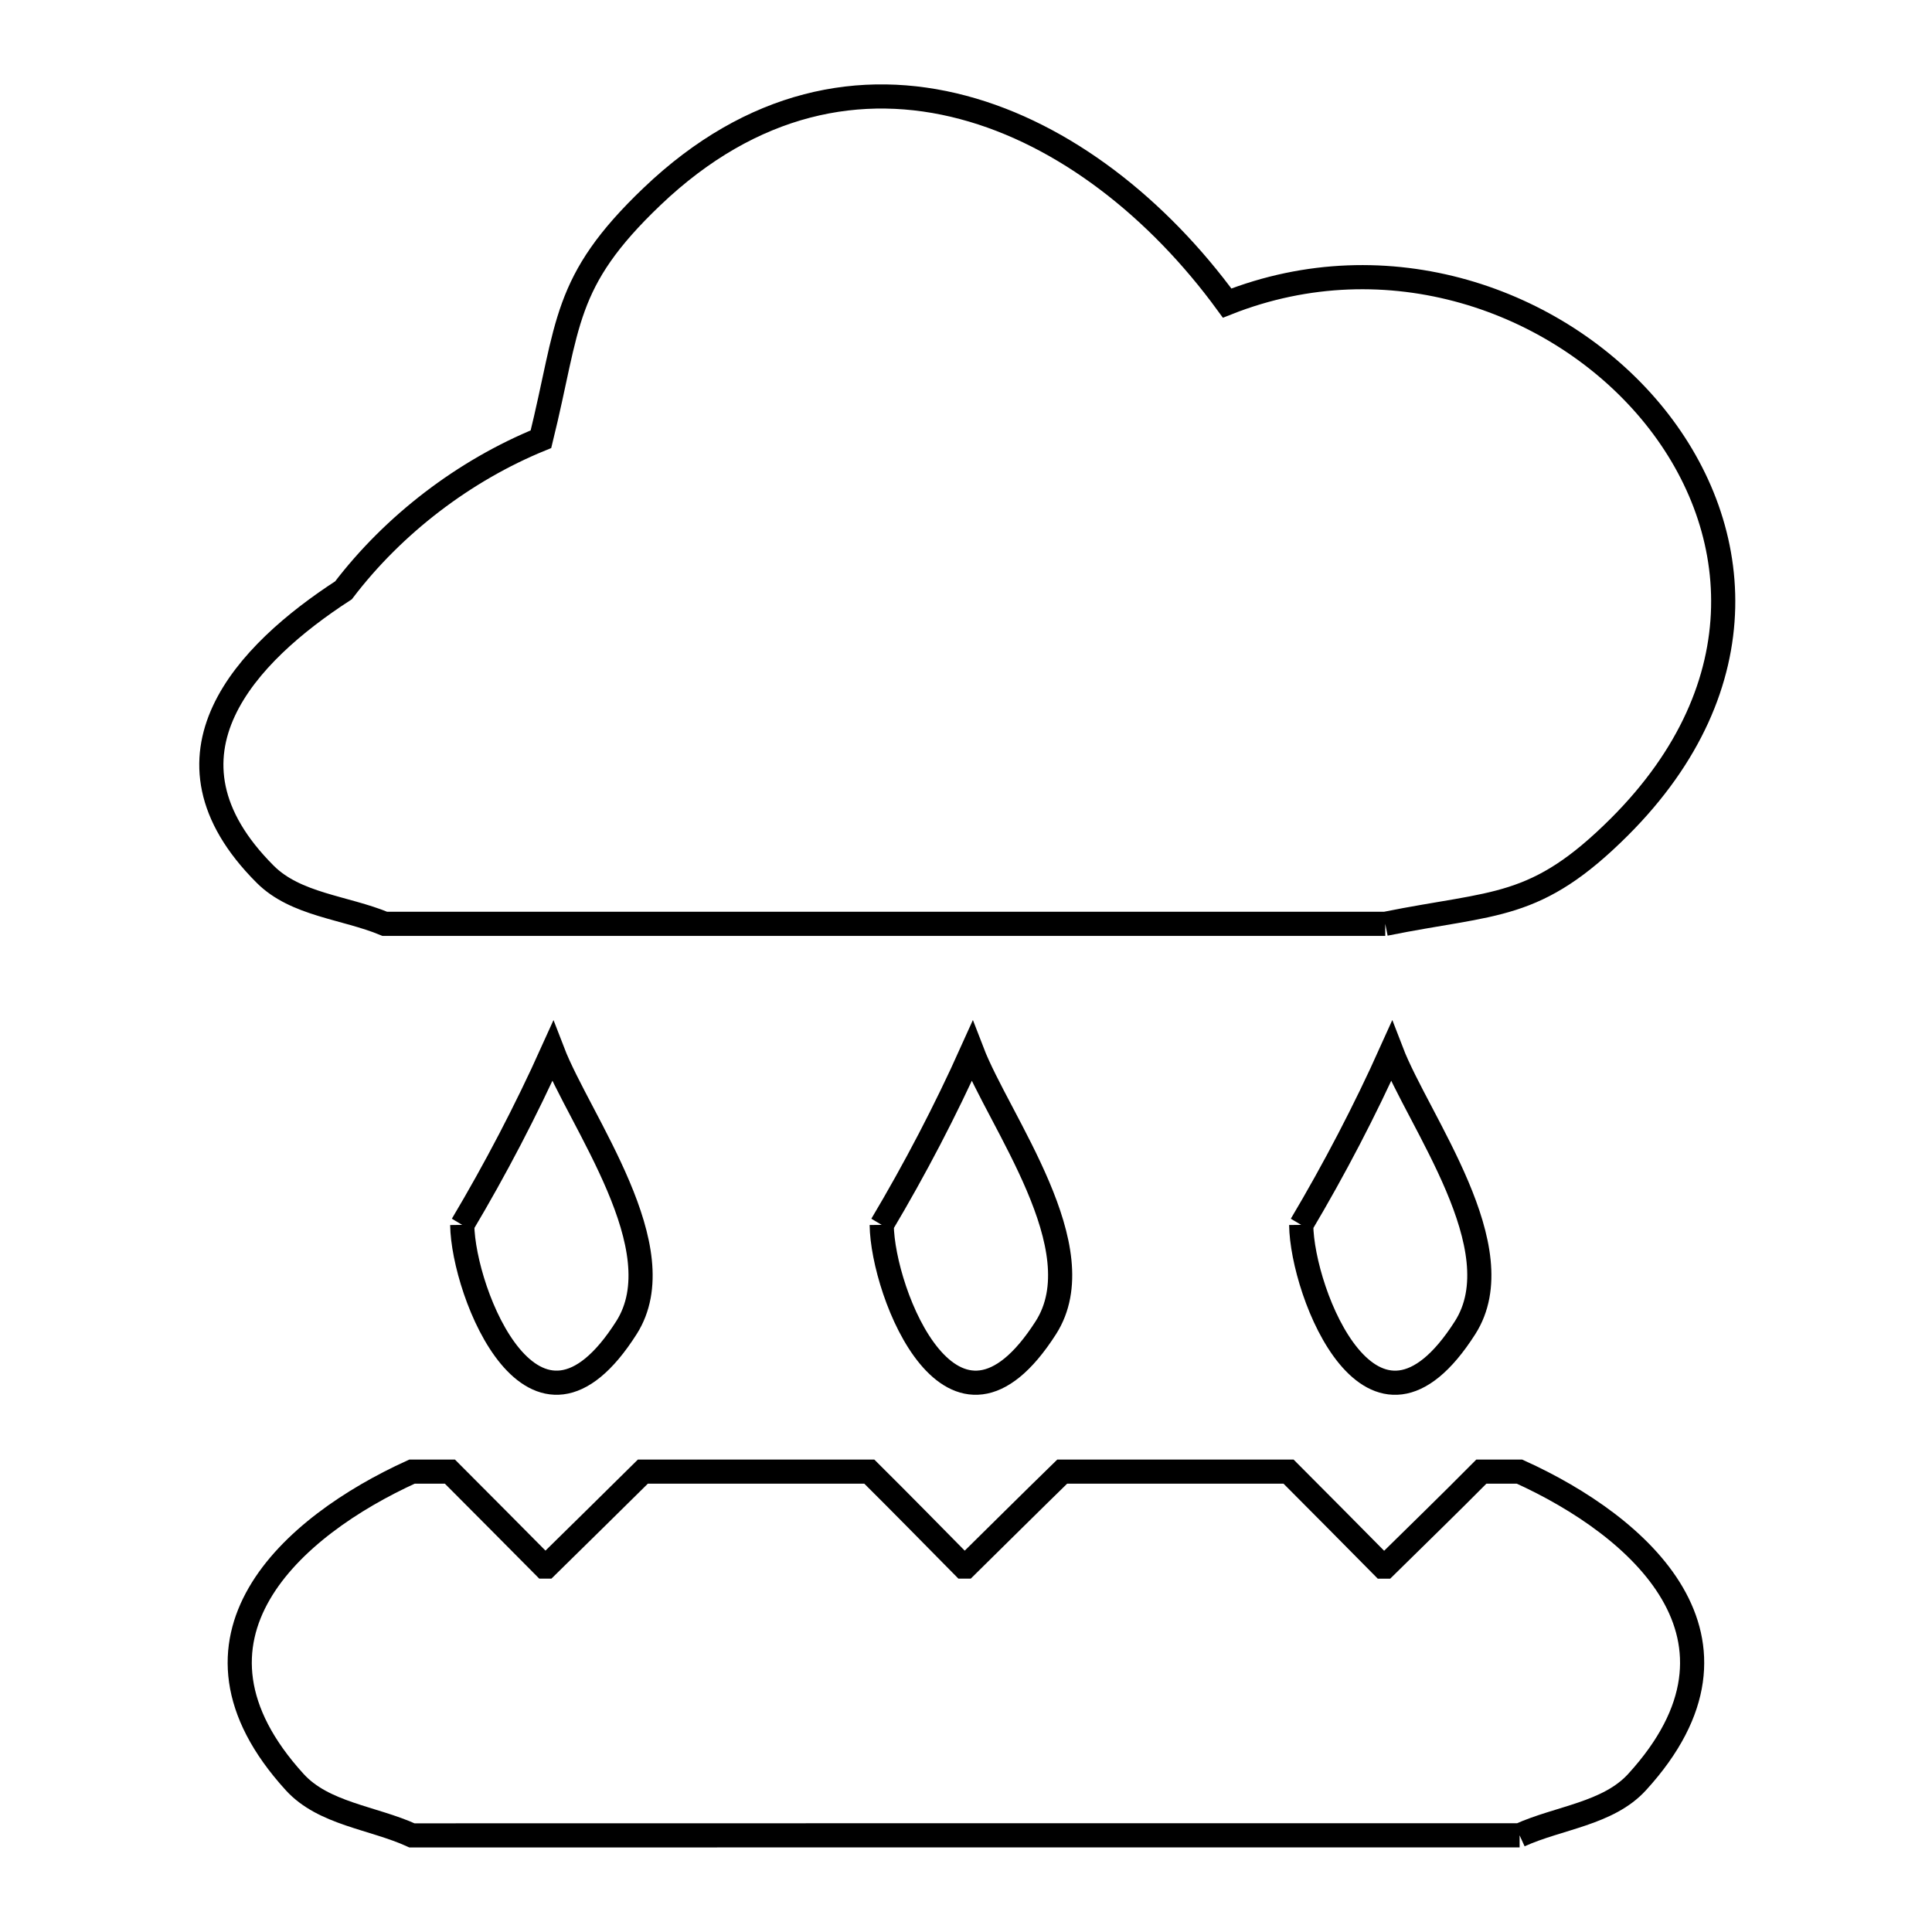 <svg xmlns="http://www.w3.org/2000/svg" viewBox="0.0 0.0 24.0 24.0" height="200px" width="200px"><path fill="none" stroke="black" stroke-width=".3" stroke-opacity="1.0"  filling="0" d="M17.208 11.476 L10.994 11.476 L4.78 11.476 C4.285 11.271 3.673 11.24 3.294 10.86 C1.821 9.388 3.071 8.109 4.267 7.333 L4.267 7.333 C4.891 6.514 5.767 5.845 6.72 5.456 L6.72 5.456 C7.073 4.025 6.982 3.507 8.101 2.44 C9.344 1.254 10.702 0.999 11.963 1.334 C13.224 1.668 14.388 2.592 15.244 3.765 L15.244 3.765 C17.241 2.975 19.342 3.722 20.502 5.106 C21.661 6.49 21.881 8.511 20.116 10.273 C19.074 11.312 18.581 11.199 17.208 11.476 L17.208 11.476"></path>
<path fill="none" stroke="black" stroke-width=".3" stroke-opacity="1.0"  filling="0" d="M5.742 15.216 L5.742 15.216 C6.156 14.52 6.532 13.8 6.865 13.061 L6.865 13.061 C7.199 13.928 8.404 15.515 7.782 16.493 C6.637 18.295 5.753 16.06 5.742 15.216 L5.742 15.216"></path>
<path fill="none" stroke="black" stroke-width=".3" stroke-opacity="1.0"  filling="0" d="M10.953 15.216 L10.953 15.216 C11.367 14.52 11.743 13.8 12.075 13.061 L12.075 13.061 C12.41 13.932 13.619 15.512 12.992 16.493 C11.84 18.294 10.962 16.063 10.953 15.216 L10.953 15.216"></path>
<path fill="none" stroke="black" stroke-width=".3" stroke-opacity="1.0"  filling="0" d="M16.164 15.216 L16.164 15.216 C16.577 14.52 16.953 13.8 17.285 13.061 L17.285 13.061 C17.619 13.93 18.825 15.513 18.2 16.493 C17.051 18.295 16.173 16.062 16.164 15.216 L16.164 15.216"></path>
<path fill="none" stroke="black" stroke-width=".3" stroke-opacity="1.0"  filling="0" d="M18.877 22.799 L11.998 22.799 L5.118 22.8 C4.632 22.579 4.02 22.532 3.661 22.138 C2.038 20.357 3.626 18.959 5.118 18.281 L5.589 18.281 C5.981 18.673 6.371 19.067 6.761 19.46 L6.789 19.46 C7.188 19.067 7.588 18.676 7.986 18.281 L10.799 18.281 C11.192 18.671 11.579 19.066 11.968 19.46 L11.998 19.46 C12.397 19.067 12.794 18.672 13.195 18.281 L16.007 18.281 C16.399 18.673 16.788 19.067 17.178 19.461 L17.208 19.461 C17.607 19.068 18.008 18.679 18.402 18.281 L18.876 18.281 C20.367 18.957 21.963 20.356 20.337 22.137 C19.977 22.532 19.364 22.578 18.877 22.799 L18.877 22.799"></path></svg>